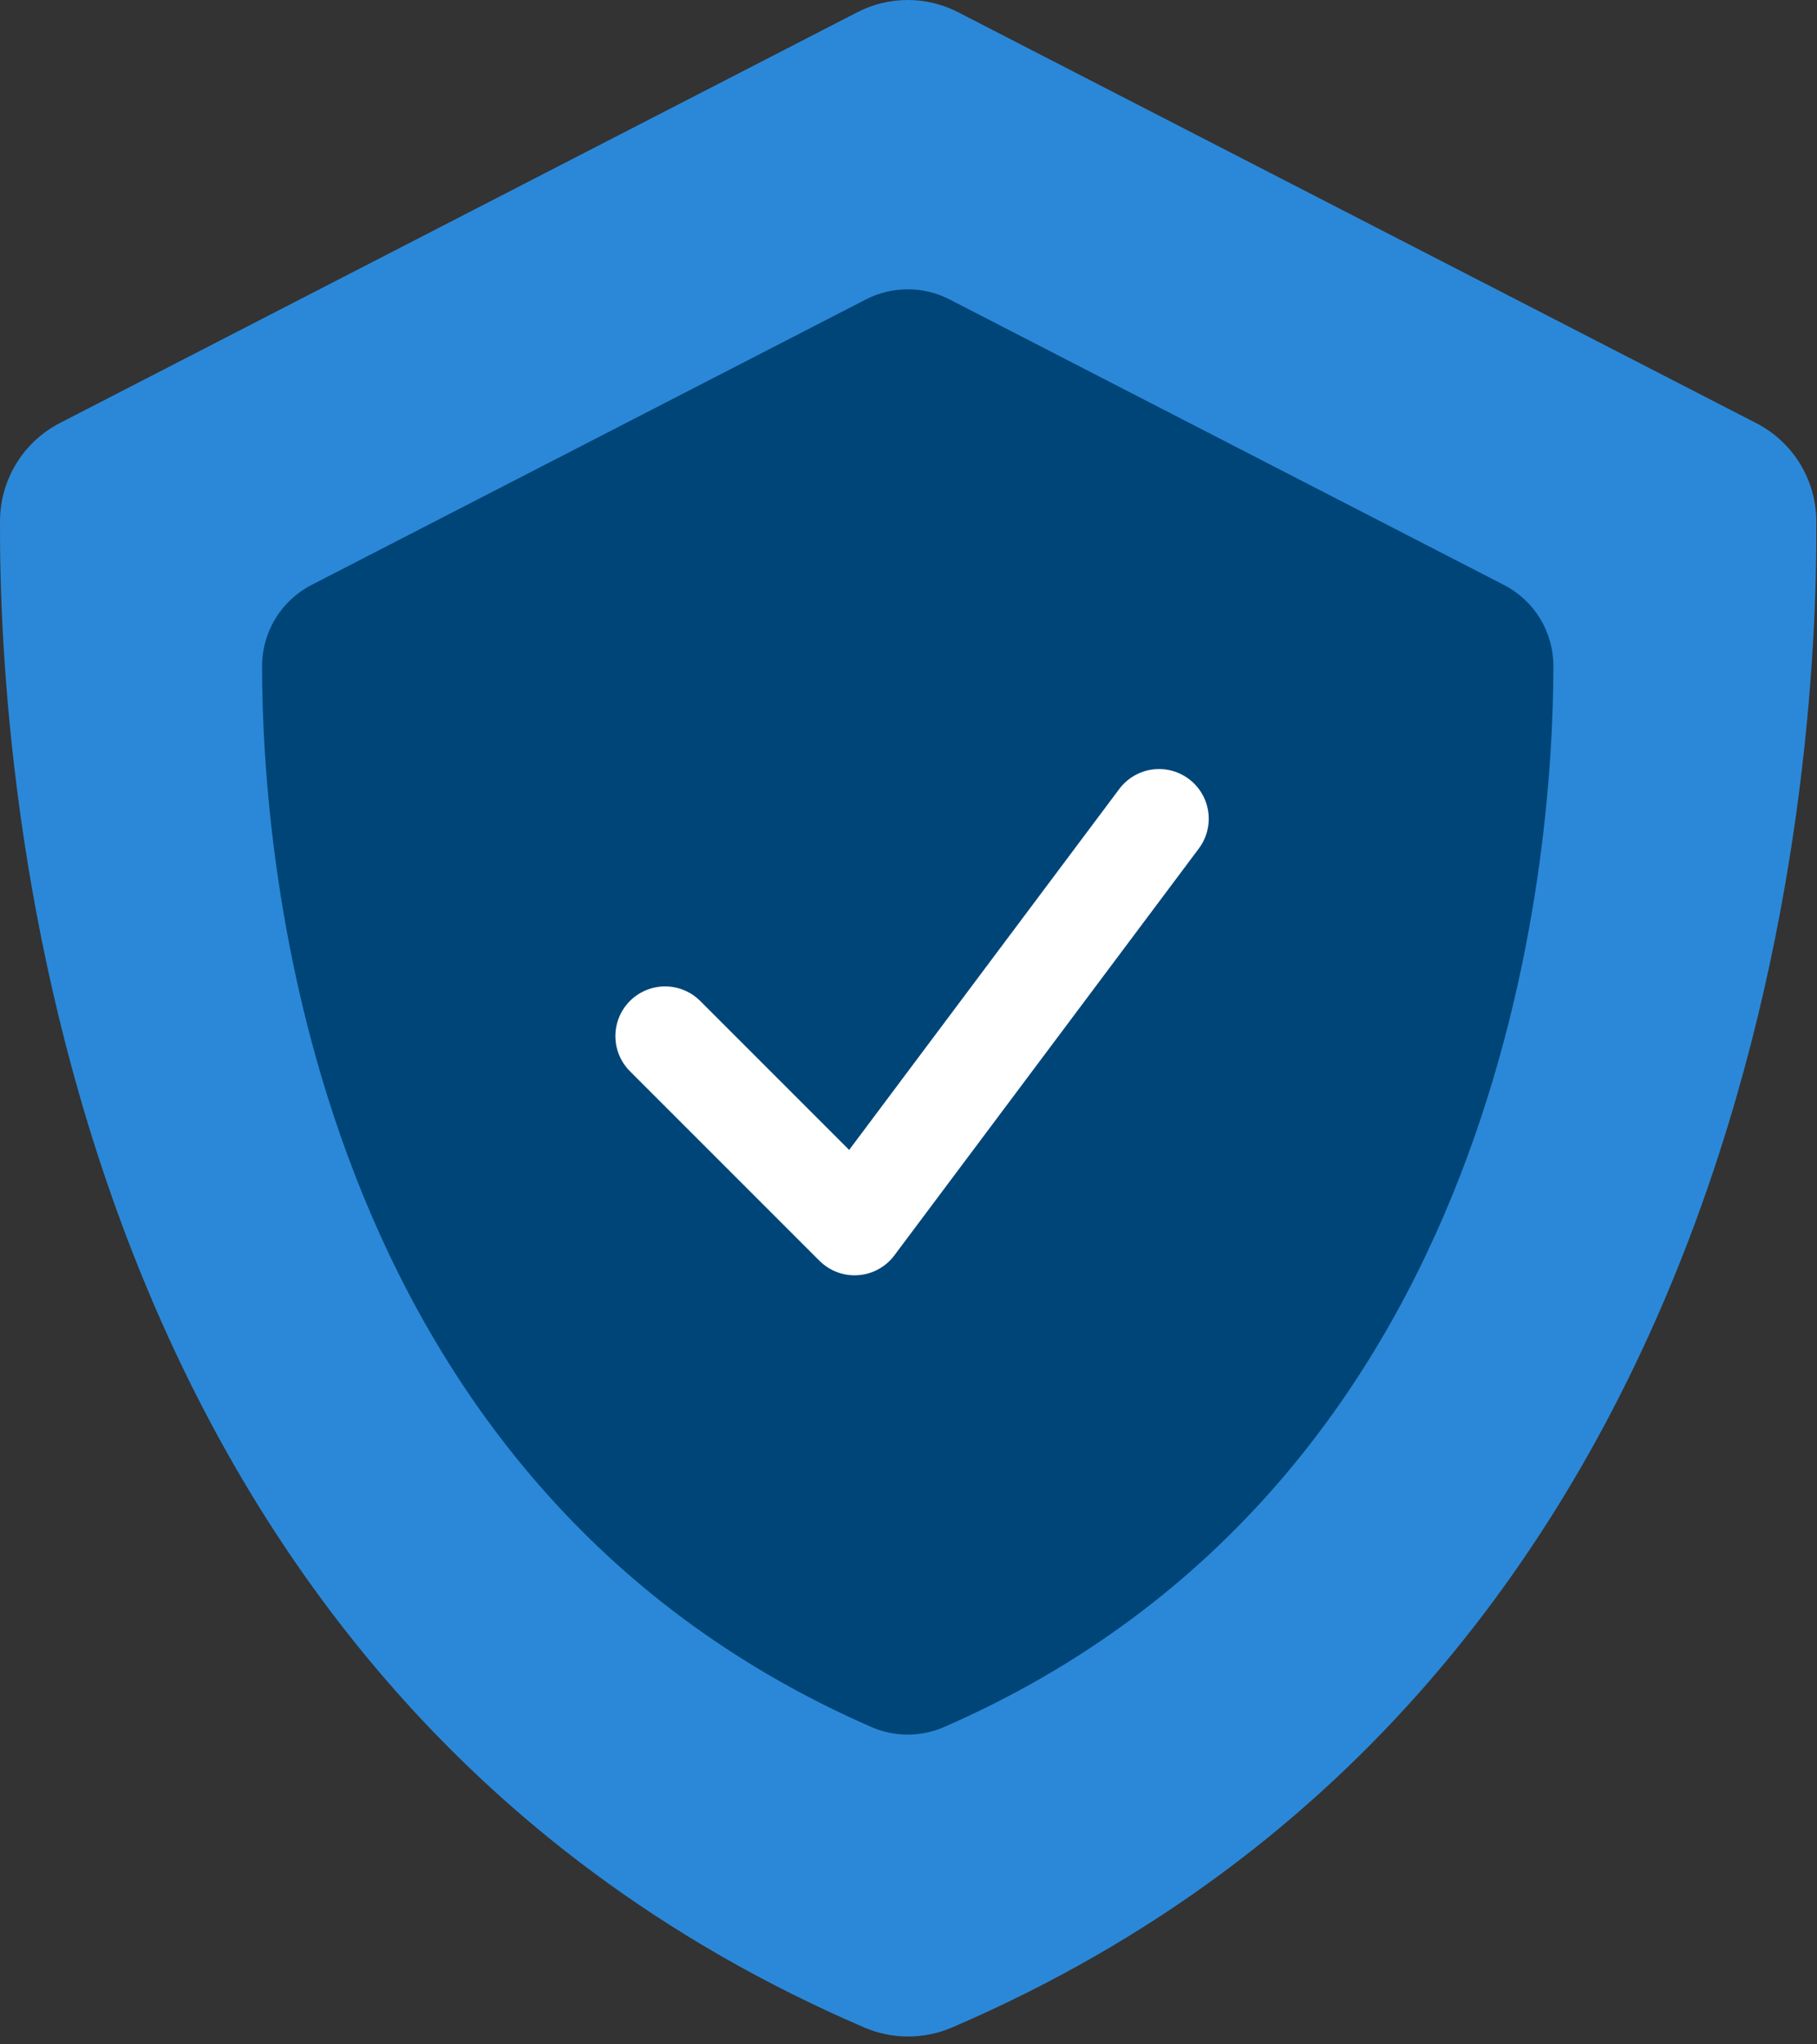 <svg width="128" height="144" viewBox="0 0 128 144" fill="none" xmlns="http://www.w3.org/2000/svg">
<rect x="0" y="0" width="128" height="144" fill="#333333" stroke="none"/>
<path d="M123.691 29.79L67.511 0.87C66.41 0.298 65.187 -0 63.947 -0C62.706 -0 61.483 0.298 60.381 0.87L4.231 29.79C2.963 30.441 1.898 31.428 1.153 32.643C0.407 33.858 0.009 35.254 0.001 36.68C-0.089 54.68 3.731 118.24 60.881 142.81C61.859 143.23 62.912 143.447 63.977 143.447C65.041 143.447 66.094 143.23 67.072 142.81C124.222 118.24 128.071 54.64 127.951 36.68C127.941 35.251 127.539 33.853 126.787 32.638C126.036 31.422 124.965 30.437 123.691 29.79Z" fill="#2B88D8"/>
<path d="M105.941 41.2L66.891 21.09C65.98 20.621 64.971 20.377 63.947 20.377C62.922 20.377 61.913 20.621 61.002 21.09L21.951 41.2C20.897 41.742 20.013 42.565 19.397 43.578C18.781 44.591 18.457 45.754 18.462 46.94C18.462 60.43 21.701 104.33 61.391 121.65C62.197 122.001 63.067 122.182 63.947 122.182C64.826 122.182 65.695 122.001 66.501 121.65C106.191 104.33 109.411 60.43 109.431 46.94C109.435 45.754 109.112 44.591 108.496 43.578C107.88 42.565 106.996 41.742 105.941 41.2V41.2Z" fill="#004578"/>
<path d="M46.851 72.98L60.201 86.33L81.651 57.67" stroke="white" stroke-width="7" stroke-linecap="round" stroke-linejoin="round"/>
</svg>
